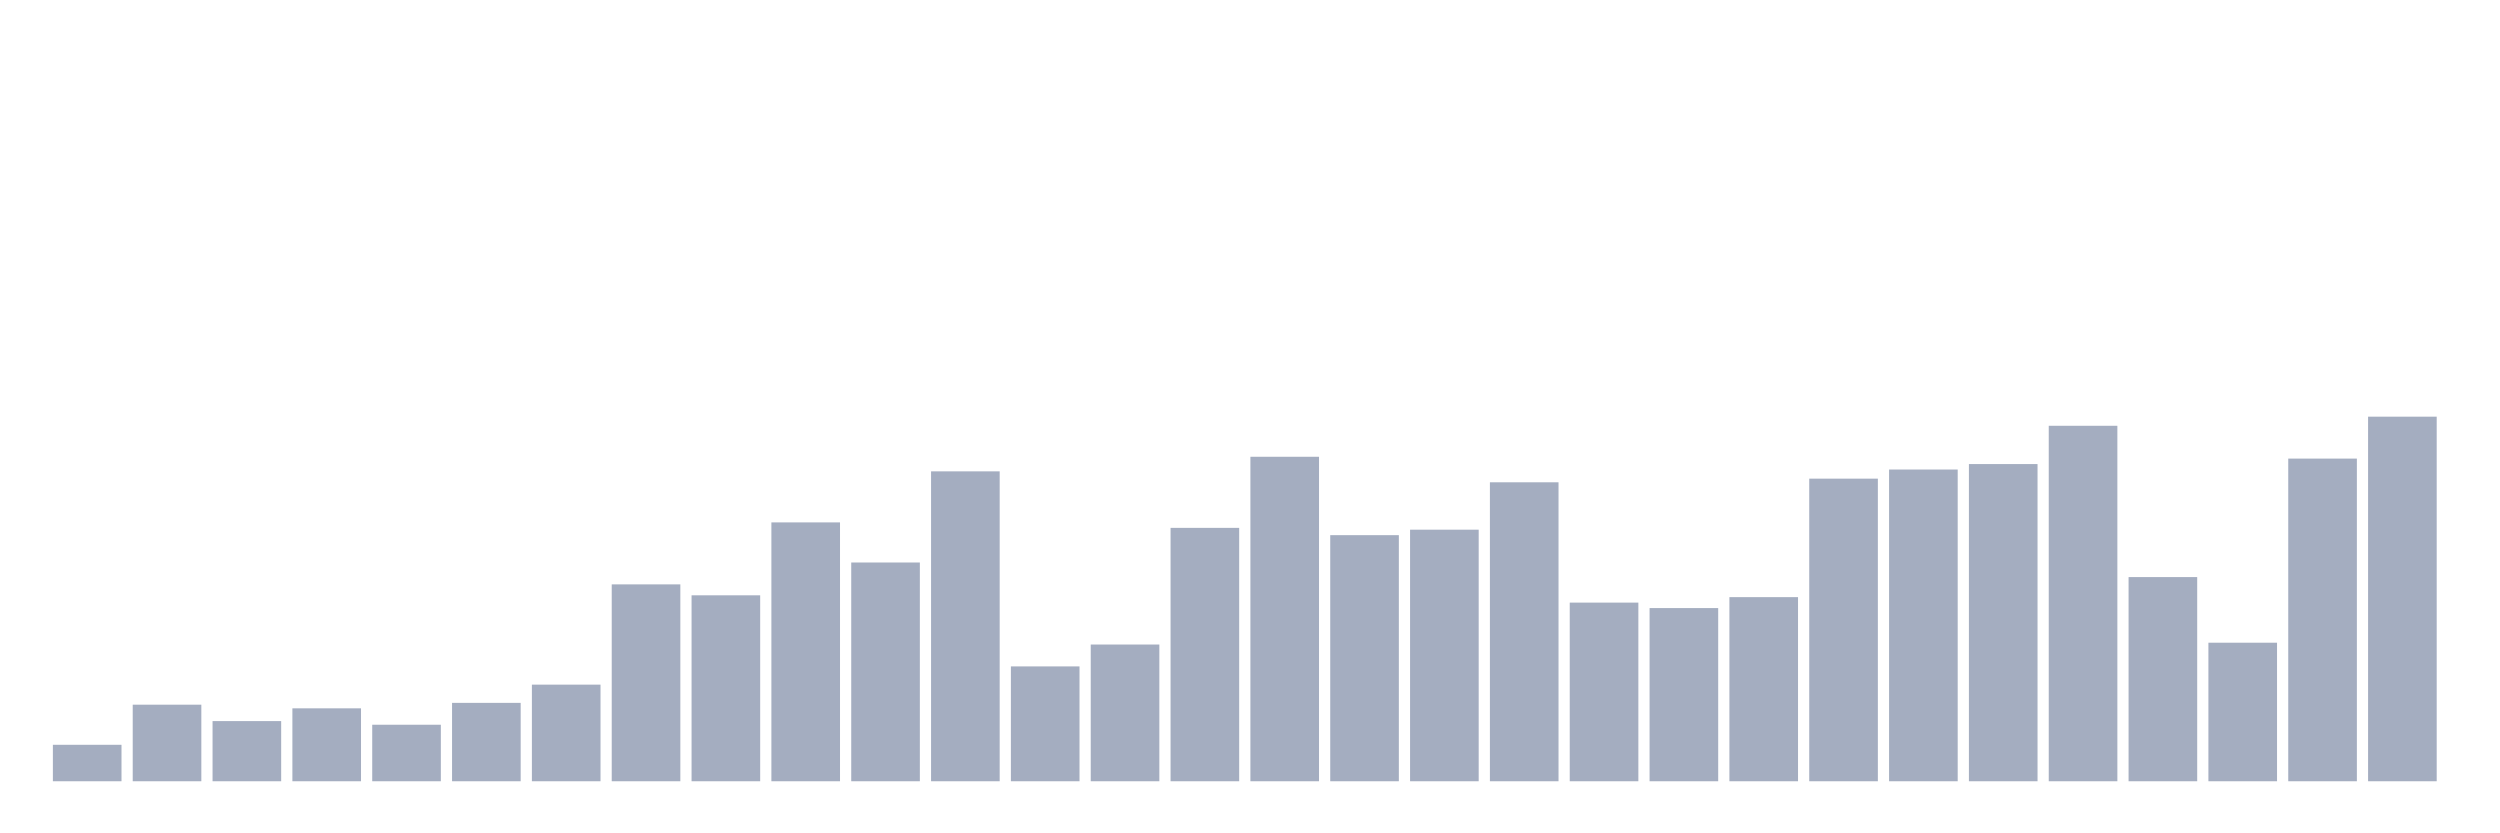 <svg xmlns="http://www.w3.org/2000/svg" viewBox="0 0 480 160"><g transform="translate(10,10)"><rect class="bar" x="0.153" width="13.175" y="133" height="7" fill="rgb(164,173,192)"></rect><rect class="bar" x="15.482" width="13.175" y="125.3" height="14.7" fill="rgb(164,173,192)"></rect><rect class="bar" x="30.81" width="13.175" y="128.45" height="11.55" fill="rgb(164,173,192)"></rect><rect class="bar" x="46.138" width="13.175" y="126" height="14" fill="rgb(164,173,192)"></rect><rect class="bar" x="61.466" width="13.175" y="129.15" height="10.85" fill="rgb(164,173,192)"></rect><rect class="bar" x="76.794" width="13.175" y="124.95" height="15.05" fill="rgb(164,173,192)"></rect><rect class="bar" x="92.123" width="13.175" y="121.45" height="18.55" fill="rgb(164,173,192)"></rect><rect class="bar" x="107.451" width="13.175" y="102.2" height="37.8" fill="rgb(164,173,192)"></rect><rect class="bar" x="122.779" width="13.175" y="104.3" height="35.7" fill="rgb(164,173,192)"></rect><rect class="bar" x="138.107" width="13.175" y="90.3" height="49.7" fill="rgb(164,173,192)"></rect><rect class="bar" x="153.436" width="13.175" y="98" height="42" fill="rgb(164,173,192)"></rect><rect class="bar" x="168.764" width="13.175" y="80.5" height="59.5" fill="rgb(164,173,192)"></rect><rect class="bar" x="184.092" width="13.175" y="117.95" height="22.05" fill="rgb(164,173,192)"></rect><rect class="bar" x="199.42" width="13.175" y="113.75" height="26.25" fill="rgb(164,173,192)"></rect><rect class="bar" x="214.748" width="13.175" y="91.35" height="48.65" fill="rgb(164,173,192)"></rect><rect class="bar" x="230.077" width="13.175" y="77.7" height="62.3" fill="rgb(164,173,192)"></rect><rect class="bar" x="245.405" width="13.175" y="92.75" height="47.25" fill="rgb(164,173,192)"></rect><rect class="bar" x="260.733" width="13.175" y="91.7" height="48.3" fill="rgb(164,173,192)"></rect><rect class="bar" x="276.061" width="13.175" y="82.6" height="57.4" fill="rgb(164,173,192)"></rect><rect class="bar" x="291.39" width="13.175" y="105.7" height="34.3" fill="rgb(164,173,192)"></rect><rect class="bar" x="306.718" width="13.175" y="106.75" height="33.25" fill="rgb(164,173,192)"></rect><rect class="bar" x="322.046" width="13.175" y="104.65" height="35.35" fill="rgb(164,173,192)"></rect><rect class="bar" x="337.374" width="13.175" y="81.9" height="58.1" fill="rgb(164,173,192)"></rect><rect class="bar" x="352.702" width="13.175" y="80.15" height="59.85" fill="rgb(164,173,192)"></rect><rect class="bar" x="368.031" width="13.175" y="79.1" height="60.9" fill="rgb(164,173,192)"></rect><rect class="bar" x="383.359" width="13.175" y="71.75" height="68.25" fill="rgb(164,173,192)"></rect><rect class="bar" x="398.687" width="13.175" y="100.8" height="39.2" fill="rgb(164,173,192)"></rect><rect class="bar" x="414.015" width="13.175" y="113.4" height="26.6" fill="rgb(164,173,192)"></rect><rect class="bar" x="429.344" width="13.175" y="78.05" height="61.95" fill="rgb(164,173,192)"></rect><rect class="bar" x="444.672" width="13.175" y="70" height="70" fill="rgb(164,173,192)"></rect></g></svg>